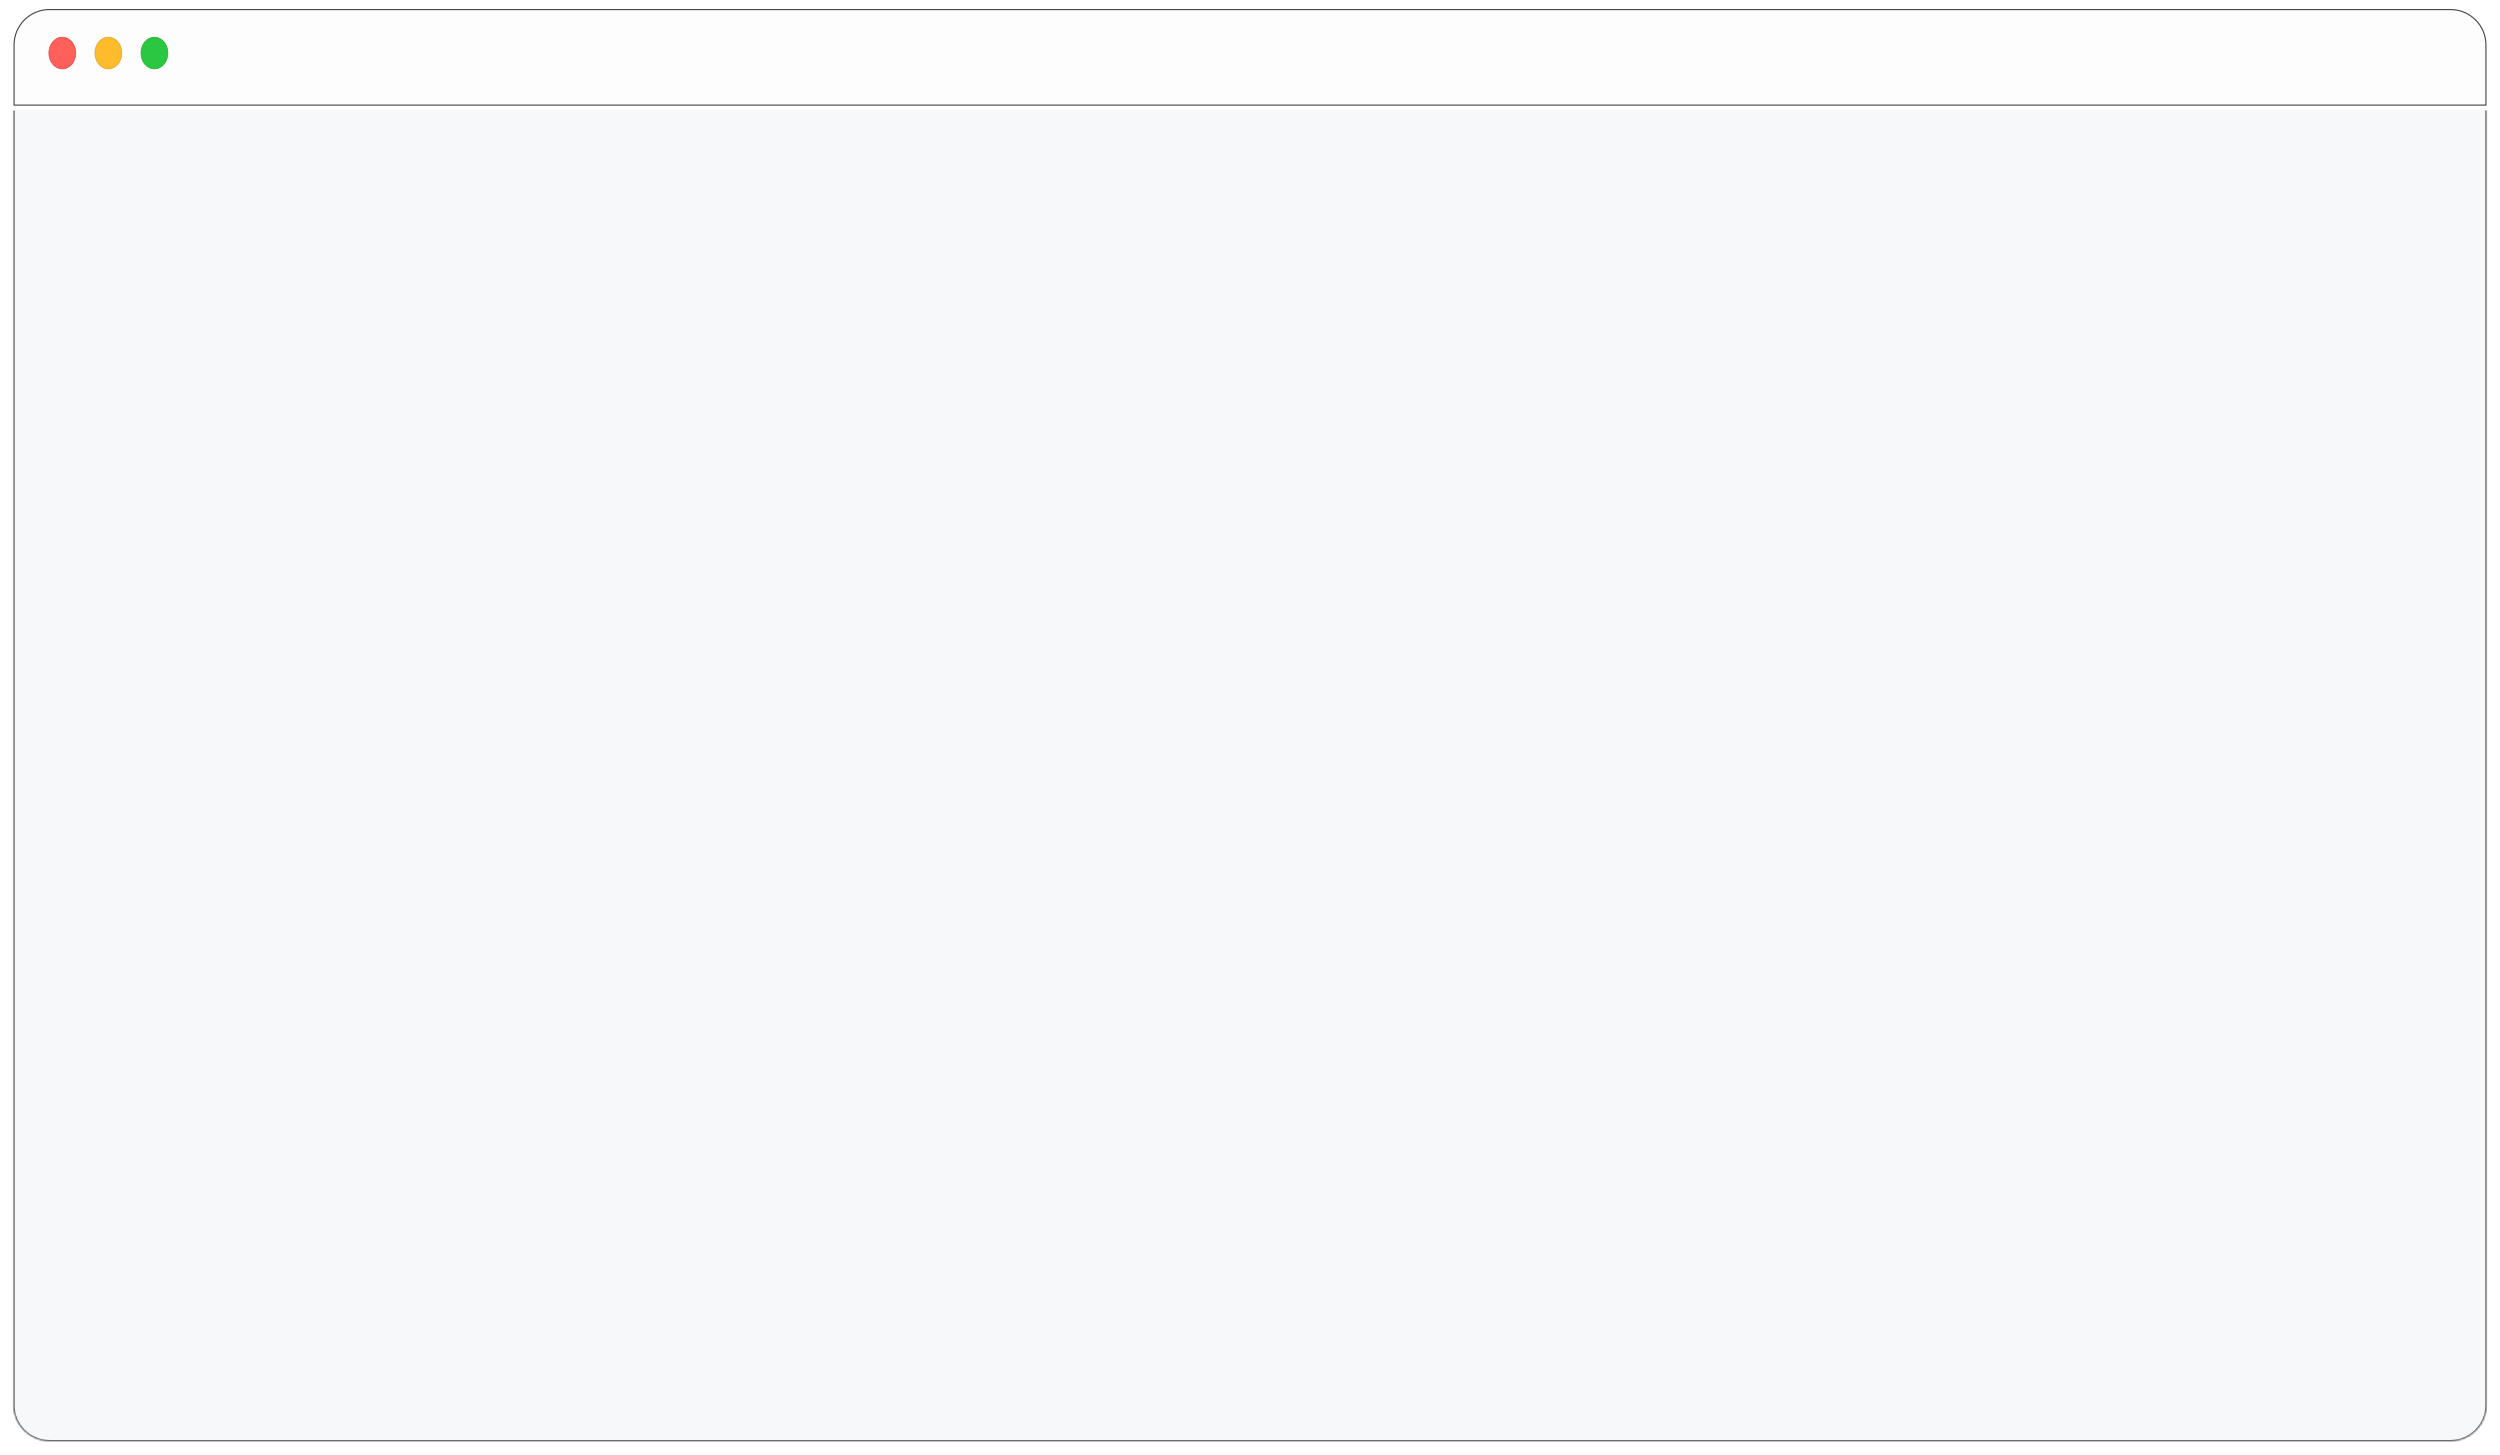 <svg width="1112" height="647" viewBox="0 0 1112 647" fill="none" xmlns="http://www.w3.org/2000/svg">
<g id="gitodocpage">
<g id="Rectangle 121" filter="url(#filter0_d_438_834)">
<mask id="path-1-inside-1_438_834" fill="white">
<path d="M6 45H1106V621C1106 629.837 1098.84 637 1090 637H22C13.163 637 6 629.837 6 621V45Z"/>
</mask>
<path d="M6 45H1106V621C1106 629.837 1098.84 637 1090 637H22C13.163 637 6 629.837 6 621V45Z" fill="#F6F8FA"/>
<path d="M6 45H1106H6ZM1106.5 621C1106.5 630.113 1099.11 637.5 1090 637.5H22C12.887 637.5 5.5 630.113 5.5 621H6.5C6.5 629.56 13.44 636.5 22 636.5H1090C1098.56 636.5 1105.5 629.56 1105.5 621H1106.5ZM22 637.5C12.887 637.5 5.5 630.113 5.5 621V45H6.5V621C6.5 629.56 13.44 636.5 22 636.5V637.5ZM1106.5 45V621C1106.5 630.113 1099.11 637.5 1090 637.5V636.5C1098.56 636.5 1105.5 629.56 1105.5 621V45H1106.5Z" fill="#454545" mask="url(#path-1-inside-1_438_834)"/>
</g>
<g id="bar">
<g id="Rectangle 120" filter="url(#filter1_d_438_834)">
<path d="M6 18C6 9.163 13.163 2 22 2H1090C1098.84 2 1106 9.163 1106 18V45H6V18Z" fill="#FDFDFD"/>
<path d="M6.25 18C6.25 9.302 13.302 2.25 22 2.25H1090C1098.7 2.25 1105.75 9.302 1105.75 18V44.75H6.25V18Z" stroke="#454545" stroke-width="0.5"/>
</g>
<path id="Ellipse 8" d="M33.697 23.595C33.697 27.511 30.994 30.643 27.709 30.643C24.424 30.643 21.721 27.511 21.721 23.595C21.721 19.679 24.424 16.547 27.709 16.547C30.994 16.547 33.697 19.679 33.697 23.595Z" fill="#FF6059" stroke="#E24239" stroke-width="0.3"/>
<path id="Ellipse 9" d="M54.185 23.595C54.185 27.511 51.483 30.643 48.197 30.643C44.912 30.643 42.21 27.511 42.21 23.595C42.21 19.679 44.912 16.547 48.197 16.547C51.483 16.547 54.185 19.679 54.185 23.595Z" fill="#FEBC2C" stroke="#E19E1E" stroke-width="0.3"/>
<path id="Ellipse 10" d="M74.673 23.595C74.673 27.511 71.971 30.643 68.686 30.643C65.4 30.643 62.698 27.511 62.698 23.595C62.698 19.679 65.4 16.547 68.686 16.547C71.971 16.547 74.673 19.679 74.673 23.595Z" fill="#2AC740" stroke="#21AA25" stroke-width="0.3"/>
</g>
</g>
<defs>
<filter id="filter0_d_438_834" x="0" y="43" width="1112" height="604" filterUnits="userSpaceOnUse" color-interpolation-filters="sRGB">
<feFlood flood-opacity="0" result="BackgroundImageFix"/>
<feColorMatrix in="SourceAlpha" type="matrix" values="0 0 0 0 0 0 0 0 0 0 0 0 0 0 0 0 0 0 127 0" result="hardAlpha"/>
<feOffset dy="4"/>
<feGaussianBlur stdDeviation="3"/>
<feComposite in2="hardAlpha" operator="out"/>
<feColorMatrix type="matrix" values="0 0 0 0 0 0 0 0 0 0 0 0 0 0 0 0 0 0 0.1 0"/>
<feBlend mode="normal" in2="BackgroundImageFix" result="effect1_dropShadow_438_834"/>
<feBlend mode="normal" in="SourceGraphic" in2="effect1_dropShadow_438_834" result="shape"/>
</filter>
<filter id="filter1_d_438_834" x="2" y="0" width="1108" height="51" filterUnits="userSpaceOnUse" color-interpolation-filters="sRGB">
<feFlood flood-opacity="0" result="BackgroundImageFix"/>
<feColorMatrix in="SourceAlpha" type="matrix" values="0 0 0 0 0 0 0 0 0 0 0 0 0 0 0 0 0 0 127 0" result="hardAlpha"/>
<feOffset dy="2"/>
<feGaussianBlur stdDeviation="2"/>
<feComposite in2="hardAlpha" operator="out"/>
<feColorMatrix type="matrix" values="0 0 0 0 0 0 0 0 0 0 0 0 0 0 0 0 0 0 0.1 0"/>
<feBlend mode="normal" in2="BackgroundImageFix" result="effect1_dropShadow_438_834"/>
<feBlend mode="normal" in="SourceGraphic" in2="effect1_dropShadow_438_834" result="shape"/>
</filter>
</defs>
</svg>
